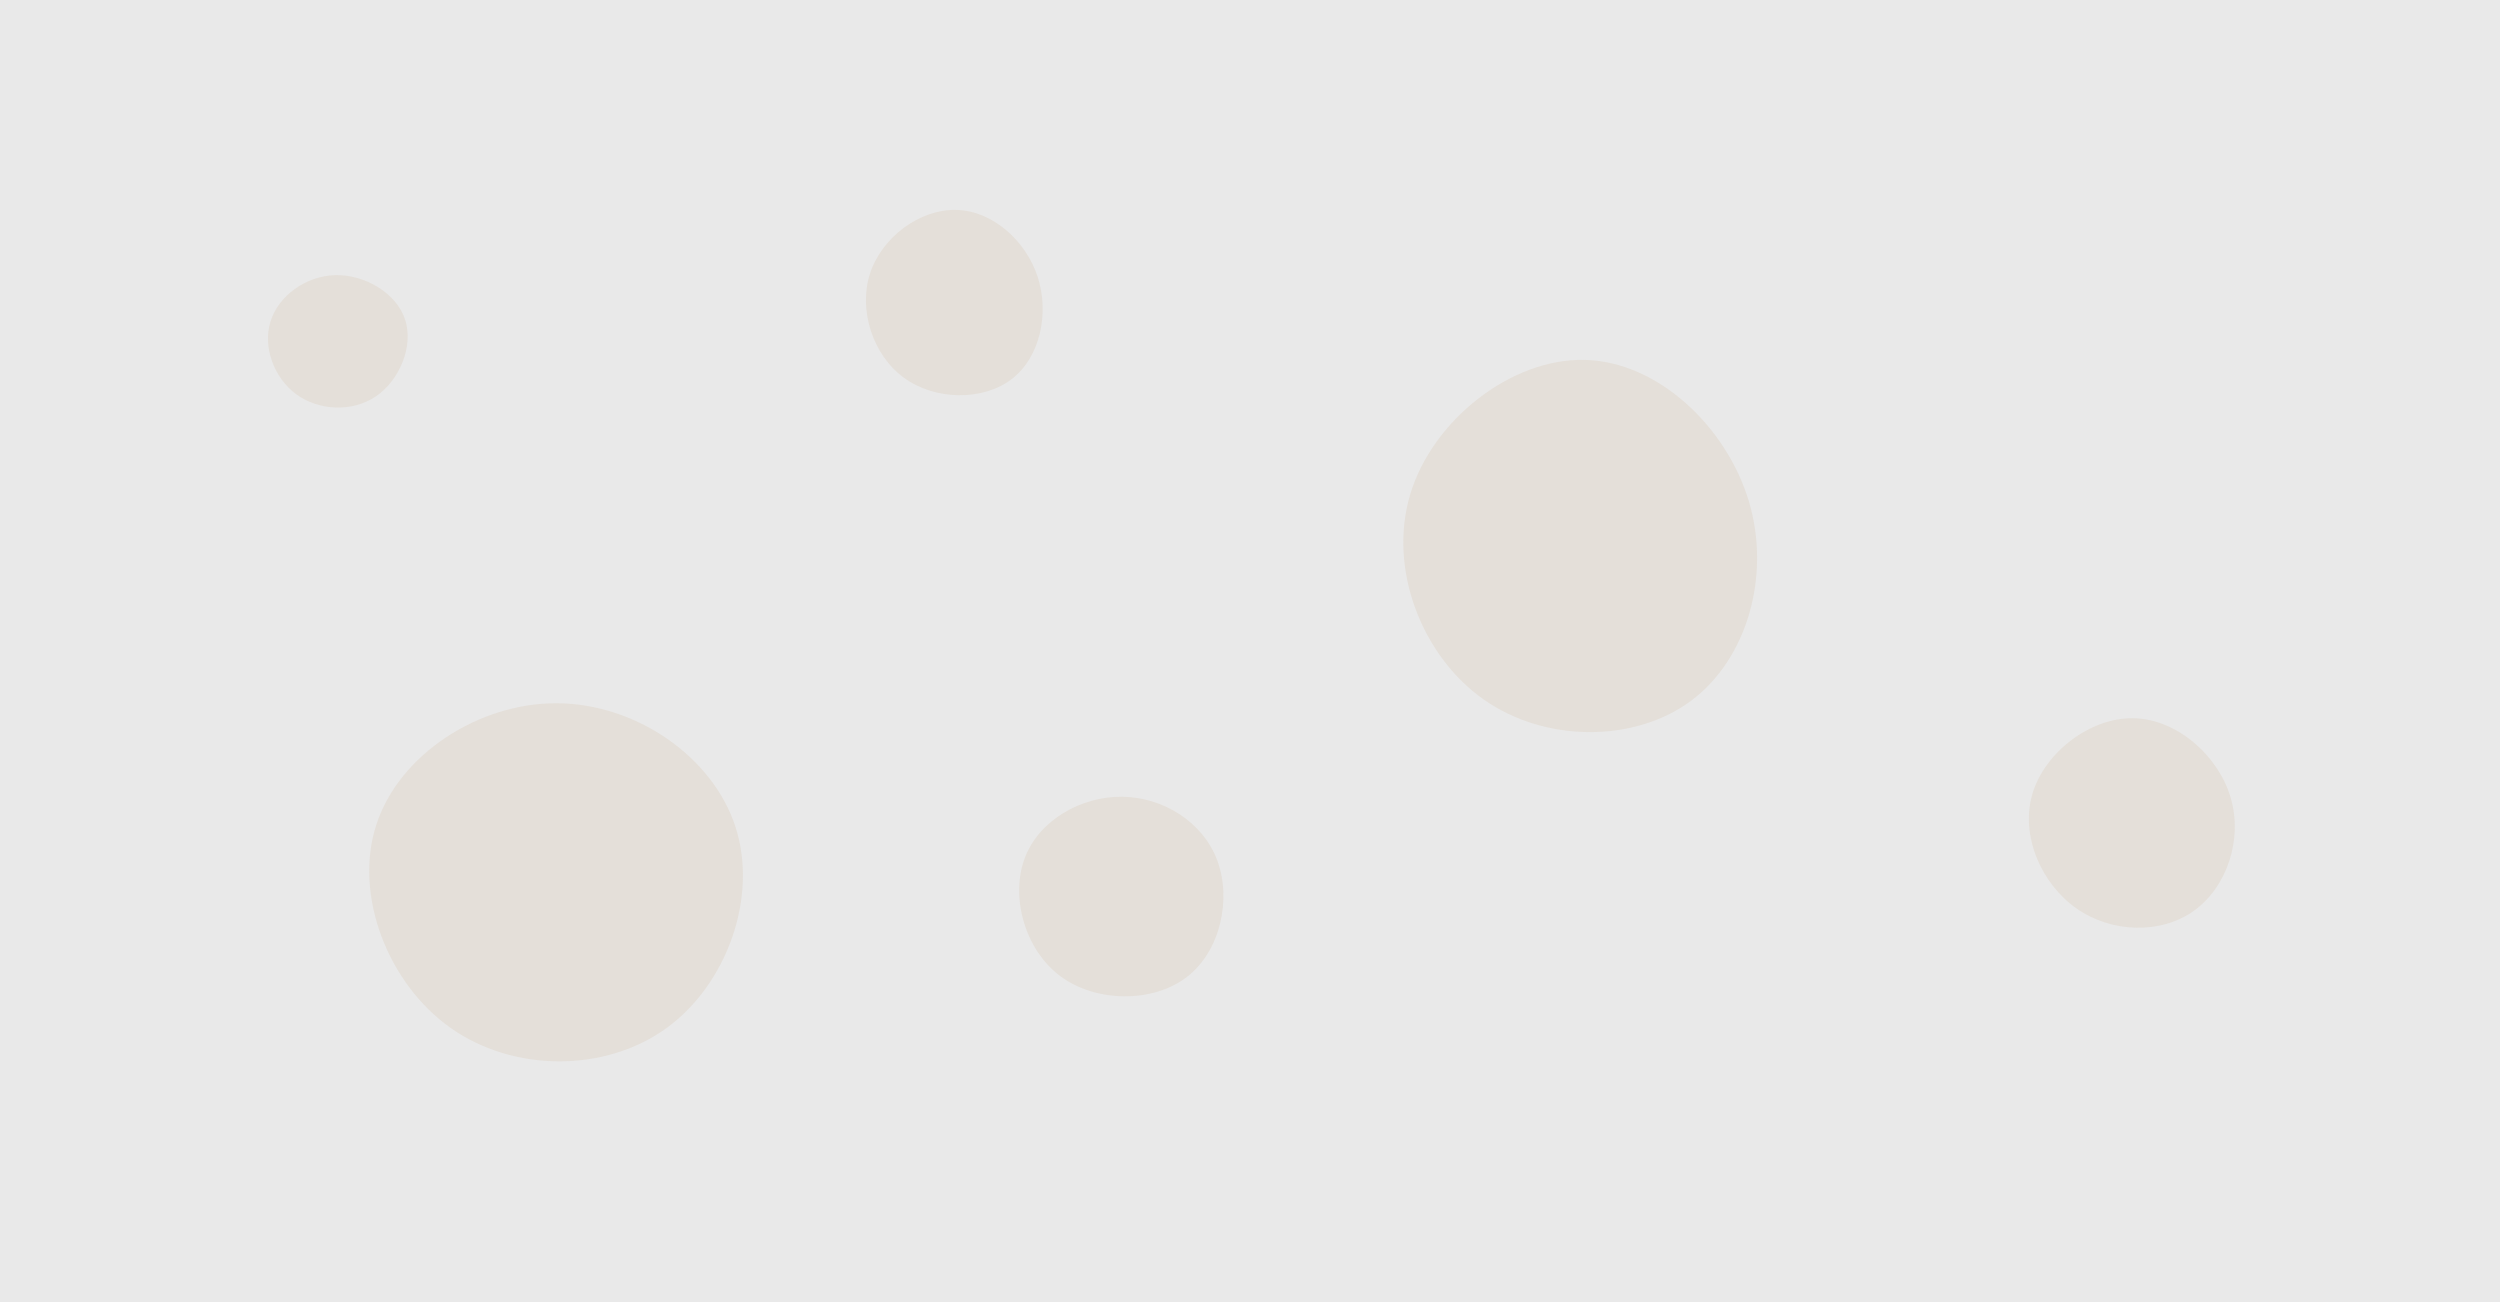 <svg id="visual" viewBox="0 0 1920 1000" width="1920" height="1000" xmlns="http://www.w3.org/2000/svg" xmlns:xlink="http://www.w3.org/1999/xlink" version="1.1"><rect width="1920" height="1000" fill="#e9e9e9"></rect><g><g transform="translate(1221 429)"><path d="M122.1 -44.1C139.2 13 120.9 77.2 77.6 109.3C34.2 141.4 -34.3 141.5 -81.7 108.1C-129 74.7 -155.1 7.9 -138 -49.2C-120.9 -106.4 -60.4 -153.9 -4 -152.6C52.5 -151.3 104.9 -101.2 122.1 -44.1Z" fill="#e4dfd9"></path></g><g transform="translate(429 679)"><path d="M135.8 -44.1C153.4 9.8 129.3 77.3 82.3 111C35.2 144.7 -34.8 144.5 -83 110.4C-131.2 76.3 -157.5 8.3 -140 -45.6C-122.6 -99.5 -61.3 -139.3 -1.1 -138.9C59.1 -138.6 118.3 -98.1 135.8 -44.1Z" fill="#e4dfd9"></path></g><g transform="translate(1640 639)"><path d="M73.1 -26.6C82.7 5.8 70.1 42.5 44.9 60.5C19.8 78.5 -18 77.7 -45.1 58.8C-72.2 39.9 -88.5 2.9 -79.2 -29C-69.9 -61 -34.9 -88 -1.6 -87.4C31.7 -86.9 63.5 -58.9 73.1 -26.6Z" fill="#e4dfd9"></path></g><g transform="translate(736 232)"><path d="M60.9 -19.5C70.1 8.7 62.8 42.6 40.8 59.3C18.8 76 -17.9 75.6 -41.8 58.1C-65.8 40.6 -76.9 6 -67.8 -22C-58.7 -50 -29.4 -71.4 -1.8 -70.8C25.8 -70.3 51.6 -47.7 60.9 -19.5Z" fill="#e4dfd9"></path></g><g transform="translate(256 263)"><path d="M55.1 -17.6C61.8 2.7 51 29 32.7 41.4C14.4 53.8 -11.3 52.4 -28.5 39.8C-45.7 27.1 -54.4 3.3 -48.2 -16.3C-42.1 -35.8 -21 -51.2 1.6 -51.7C24.2 -52.2 48.5 -37.9 55.1 -17.6Z" fill="#e4dfd9"></path></g><g transform="translate(863 680)"><path d="M71.9 -19.1C82.9 10.5 74.4 50.6 48.3 70.5C22.2 90.4 -21.5 90 -48.8 69.6C-76.1 49.2 -87 8.7 -76.1 -20.7C-65.3 -50.1 -32.6 -68.5 -1.1 -68.1C30.4 -67.7 60.9 -48.7 71.9 -19.1Z" fill="#e4dfd9"></path></g></g></svg>
